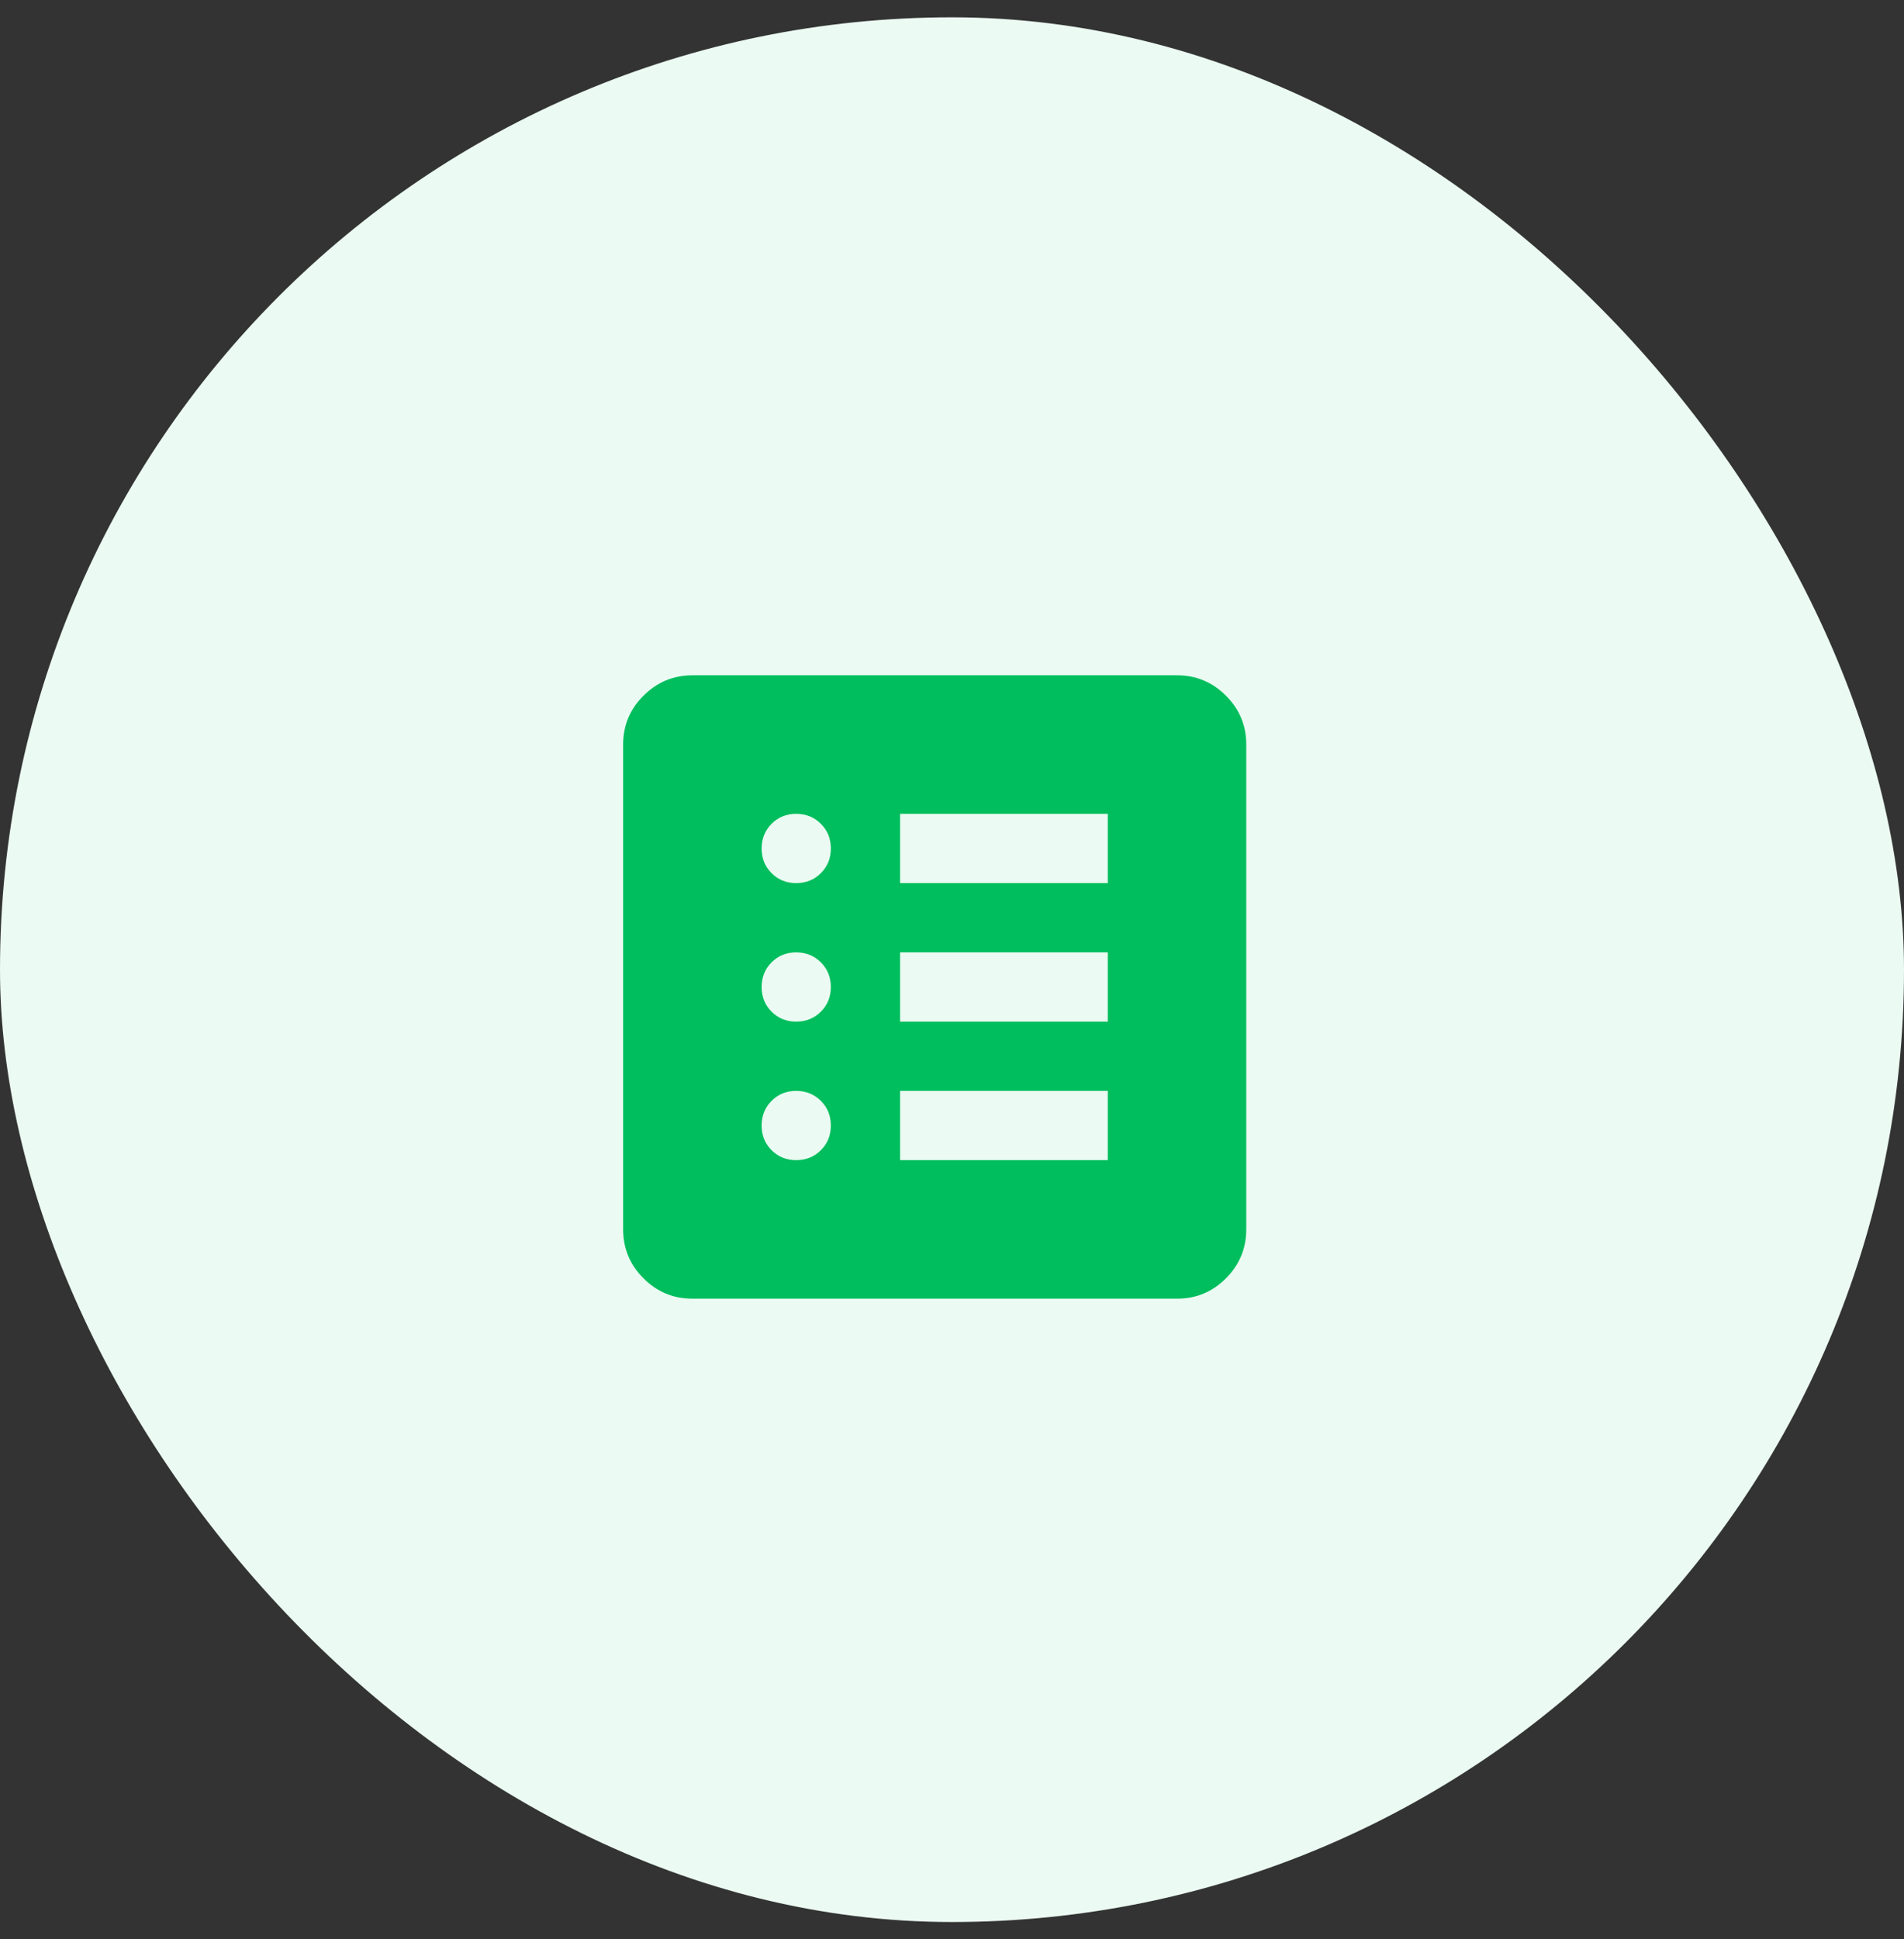 <svg width="55" height="56" viewBox="0 0 55 56" fill="none" xmlns="http://www.w3.org/2000/svg">
<rect x="0" y="0" width="55" height="56" fill="#333333" stroke="none"/>
<rect y="0.5" width="55" height="55" rx="27.5" fill="#EBFAF2"/>
<path d="M23 33.5C23.283 33.5 23.521 33.404 23.713 33.212C23.905 33.02 24.001 32.783 24 32.5C24 32.217 23.904 31.979 23.712 31.788C23.52 31.597 23.283 31.501 23 31.5C22.717 31.5 22.479 31.596 22.288 31.788C22.097 31.98 22.001 32.217 22 32.5C22 32.783 22.096 33.021 22.288 33.213C22.48 33.405 22.717 33.501 23 33.5ZM23 29.5C23.283 29.5 23.521 29.404 23.713 29.212C23.905 29.02 24.001 28.783 24 28.5C24 28.217 23.904 27.979 23.712 27.788C23.52 27.597 23.283 27.501 23 27.5C22.717 27.5 22.479 27.596 22.288 27.788C22.097 27.98 22.001 28.217 22 28.5C22 28.783 22.096 29.021 22.288 29.213C22.48 29.405 22.717 29.501 23 29.5ZM23 25.5C23.283 25.5 23.521 25.404 23.713 25.212C23.905 25.02 24.001 24.783 24 24.5C24 24.217 23.904 23.979 23.712 23.788C23.52 23.597 23.283 23.501 23 23.5C22.717 23.5 22.479 23.596 22.288 23.788C22.097 23.98 22.001 24.217 22 24.5C22 24.783 22.096 25.021 22.288 25.213C22.48 25.405 22.717 25.501 23 25.5ZM26 33.5H32V31.5H26V33.5ZM26 29.5H32V27.5H26V29.5ZM26 25.5H32V23.5H26V25.5ZM20 37.5C19.45 37.5 18.979 37.304 18.588 36.913C18.197 36.522 18.001 36.051 18 35.5V21.5C18 20.95 18.196 20.479 18.588 20.088C18.98 19.697 19.451 19.501 20 19.5H34C34.55 19.5 35.021 19.696 35.413 20.088C35.805 20.48 36.001 20.951 36 21.5V35.5C36 36.05 35.804 36.521 35.413 36.913C35.022 37.305 34.551 37.501 34 37.5H20Z" fill="#00BE5D"/>
</svg>

